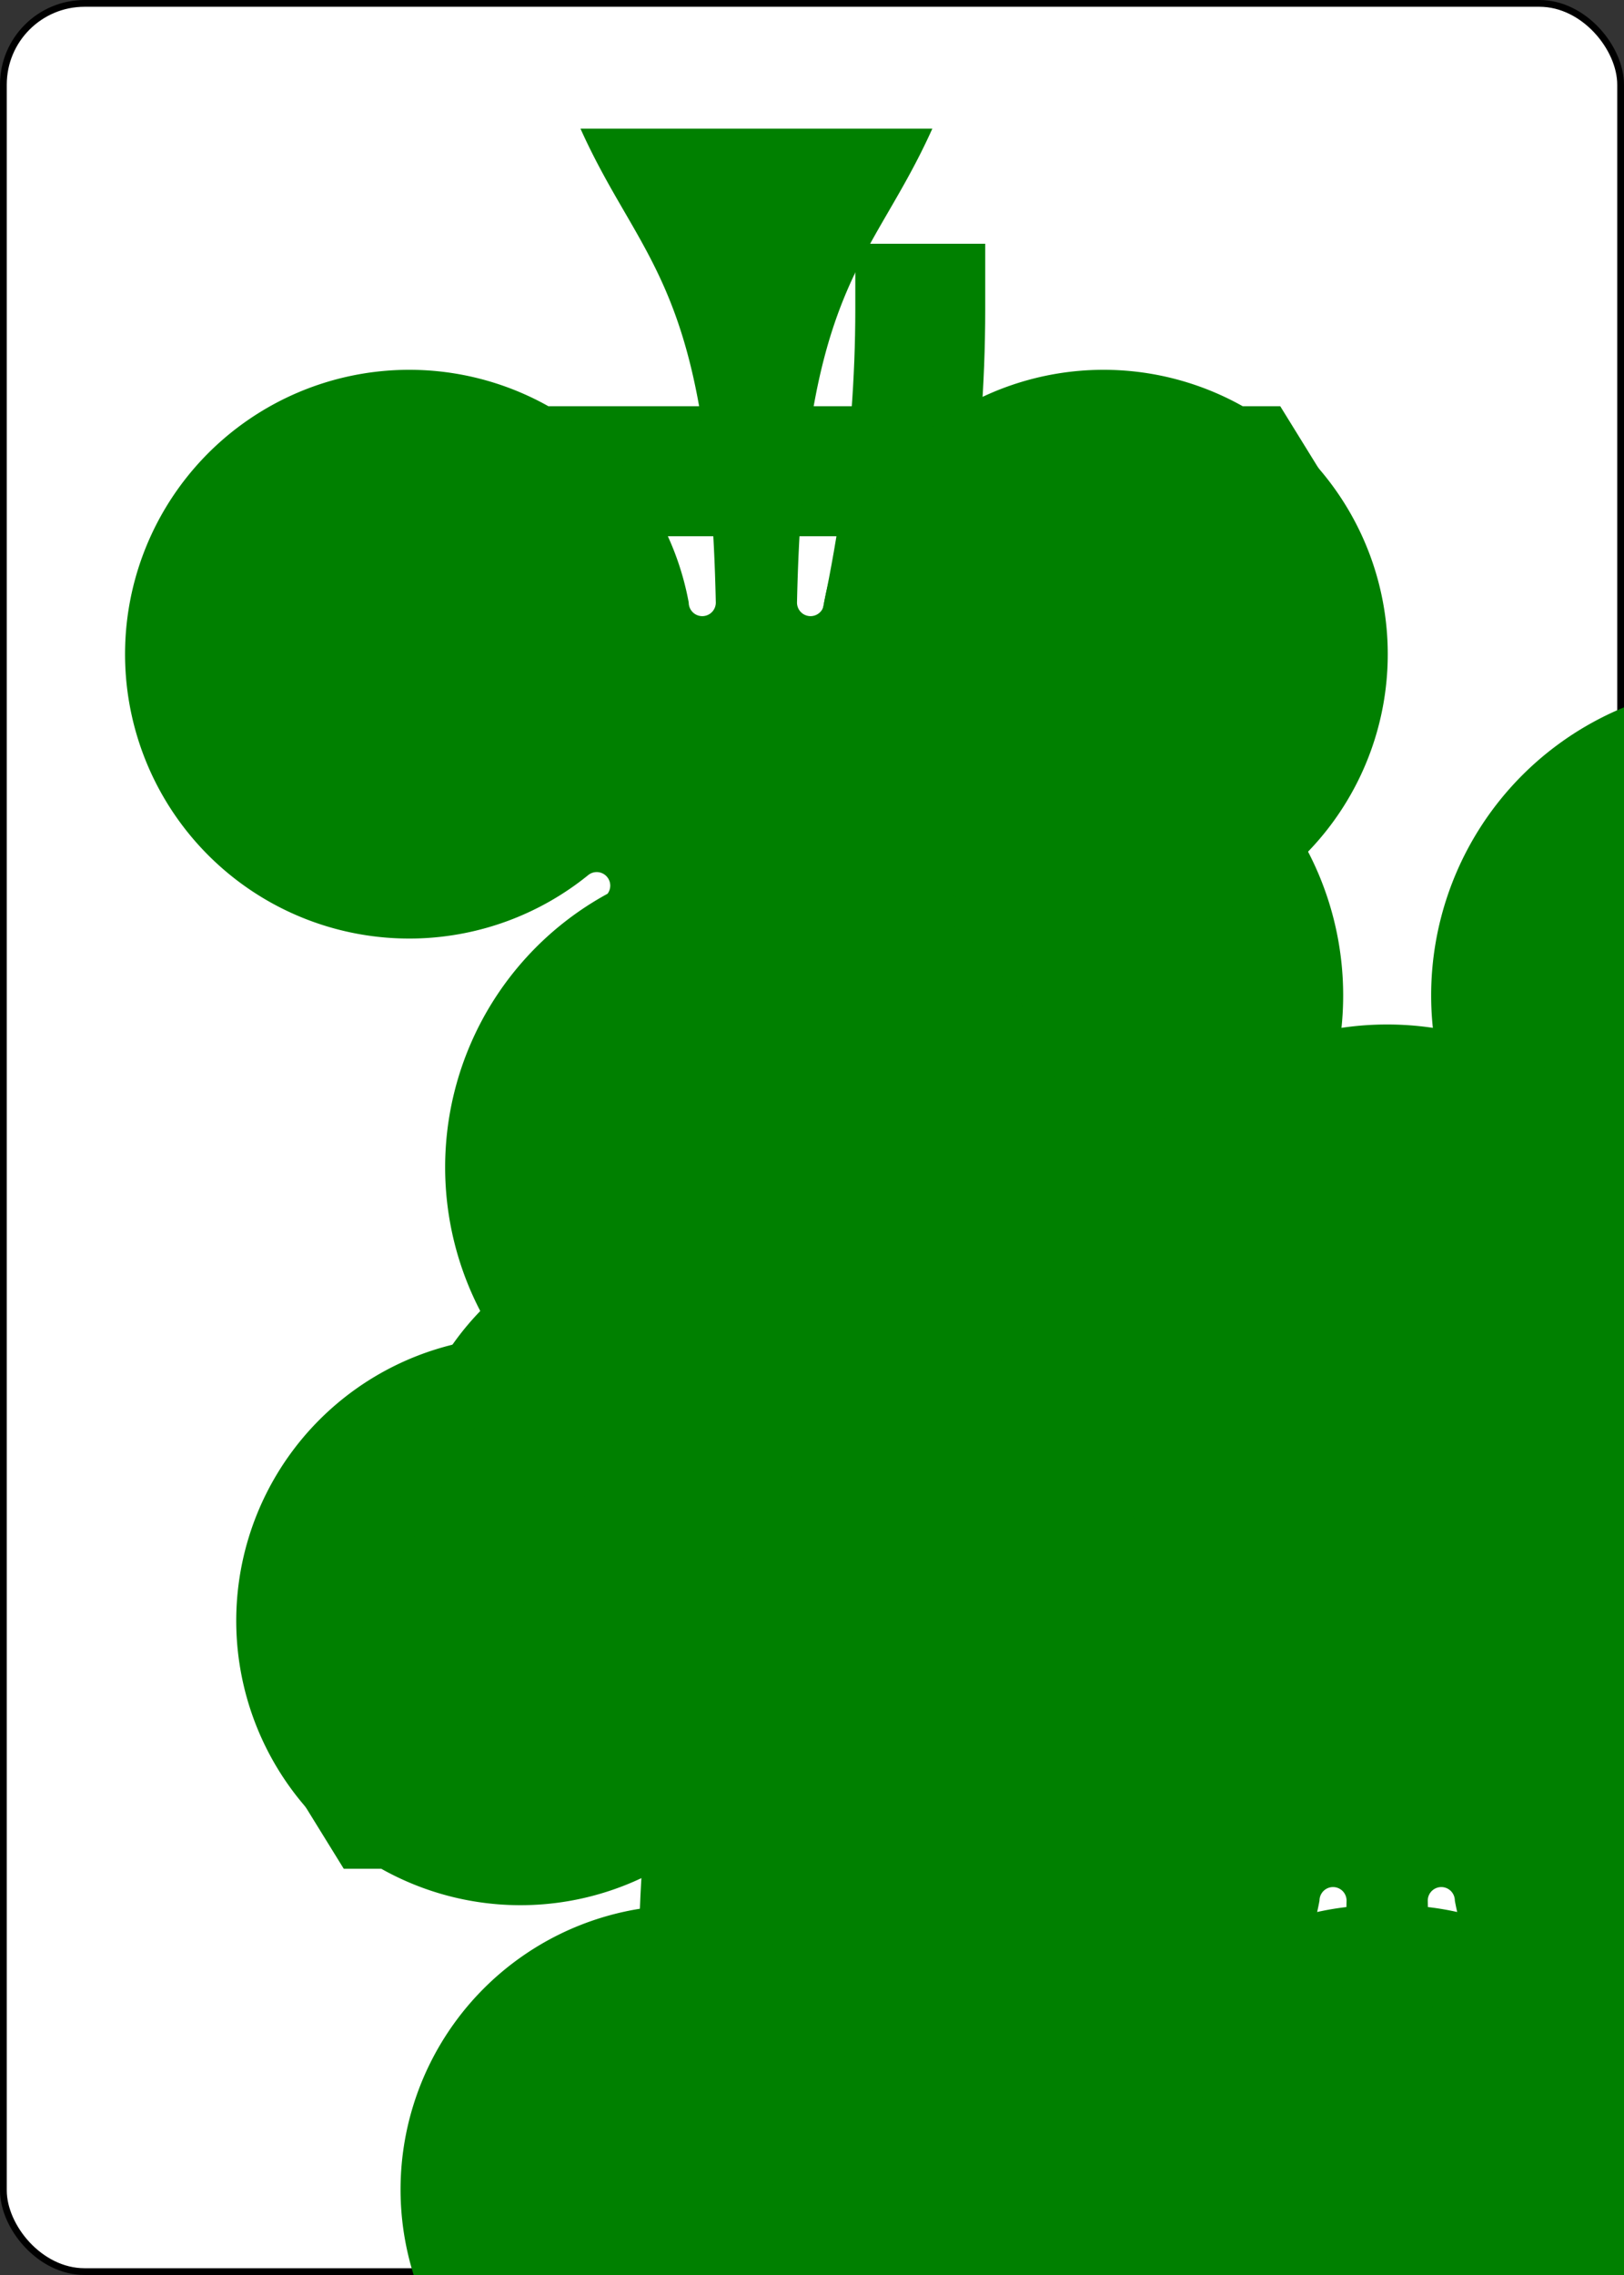 <?xml version="1.0" encoding="UTF-8" standalone="no"?>
<svg class="card" face="7C" height="3.5in"
     preserveAspectRatio="none" viewBox="-120 -168 240 336" width="2.5in"
     xmlns="http://www.w3.org/2000/svg" xmlns:xlink="http://www.w3.org/1999/xlink">
  <rect x="-120" y="-168" width="240" height="336" fill="#333333" stroke="none"/>
  <symbol id="SC7" preserveAspectRatio="xMinYMid" viewBox="-600 -600 1200 1200">
    <path
      d="M30 150C35 385 85 400 130 500L-130 500C-85 400 -35 385 -30 150A10 10 0 0 0 -50 150A210 210 0 1 1 -124 -51A10 10 0 0 0 -110 -65A230 230 0 1 1 110 -65A10 10 0 0 0 124 -51A210 210 0 1 1 50 150A10 10 0 0 0 30 150Z"
      fill="green"></path>
  </symbol>
  <symbol id="VC7" preserveAspectRatio="xMinYMid" viewBox="-500 -500 1000 1000">
    <path d="M-265 -320L-265 -460L265 -460C135 -200 -90 100 -90 460" fill="none"
          stroke="green" stroke-linecap="square" stroke-miterlimit="1.5" stroke-width="80"></path>
  </symbol>
  <rect fill="white" height="335" rx="12" ry="12" stroke="black" width="239" x="-119.5"
        y="-167.5"></rect>
  <use height="32" x="-114.4" xlink:href="#VC7" y="-156"></use>
  <use height="26.769" x="-111.784" xlink:href="#SC7" y="-119"></use>
  <use height="70" x="-87.501" xlink:href="#SC7" y="-135.588"></use>
  <use height="70" x="17.501" xlink:href="#SC7" y="-135.588"></use>
  <use height="70" x="-87.501" xlink:href="#SC7" y="-35"></use>
  <use height="70" x="17.501" xlink:href="#SC7" y="-35"></use>
  <use height="70" x="-35" xlink:href="#SC7" y="-85.294"></use>
  <use height="70" x="-87.501" xlink:href="#SC7" y="65.588"></use>
  <use height="70" x="17.501" xlink:href="#SC7" y="65.588"></use>
  <g transform="rotate(180)">
    <use height="32" x="-114.4" xlink:href="#VC7" y="-156"></use>
    <use height="26.769" x="-111.784" xlink:href="#SC7" y="-119"></use>
  </g>
</svg>
